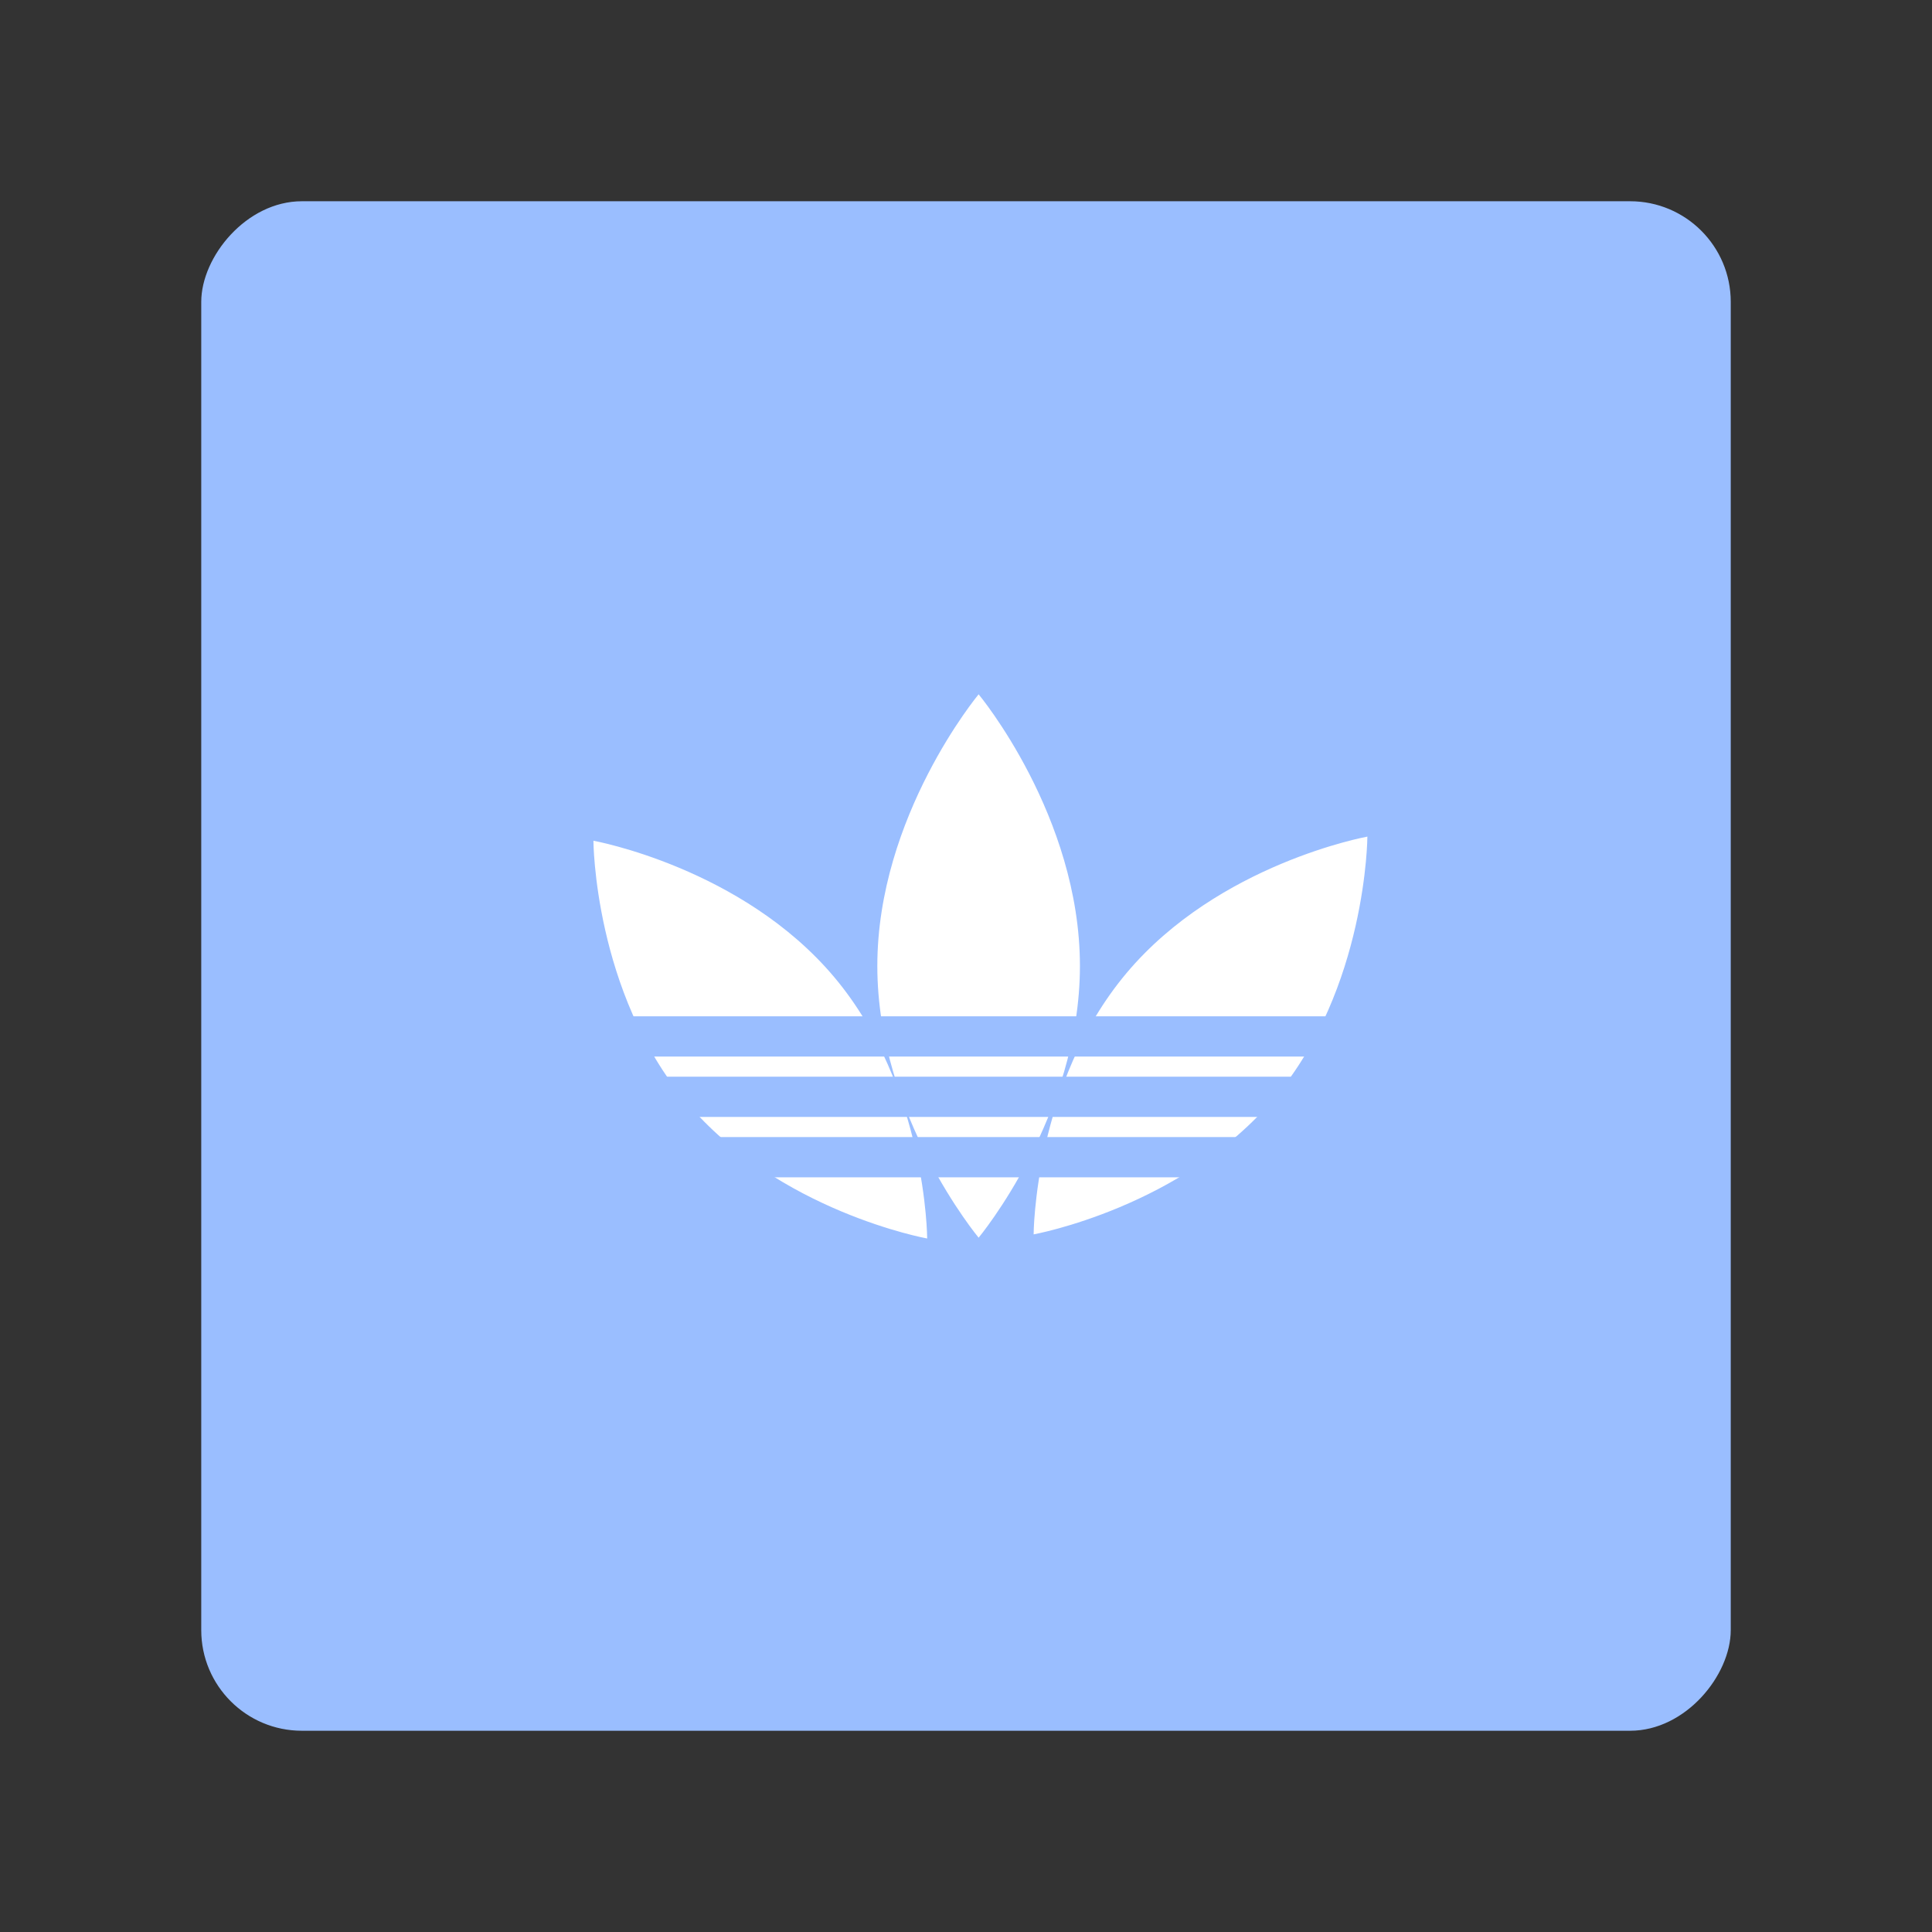 <?xml version="1.0" encoding="UTF-8" standalone="no"?>
<svg
   width="192"
   height="192"
   viewBox="0 0 192 192"
   fill="none"
   version="1.1"
   id="svg12"
   sodipodi:docname="adidas_confirmed.svg"
   xml:space="preserve"
   inkscape:version="1.2.2 (b0a8486541, 2022-12-01)"
   xmlns:inkscape="http://www.inkscape.org/namespaces/inkscape"
   xmlns:sodipodi="http://sodipodi.sourceforge.net/DTD/sodipodi-0.dtd"
   xmlns="http://www.w3.org/2000/svg"
   xmlns:svg="http://www.w3.org/2000/svg"><rect x="0" y="0" width="192" height="192" fill="#333333" stroke="none"/><defs
     id="defs16" /><sodipodi:namedview
     id="namedview14"
     pagecolor="#505050"
     bordercolor="#eeeeee"
     borderopacity="1"
     inkscape:showpageshadow="0"
     inkscape:pageopacity="0"
     inkscape:pagecheckerboard="0"
     inkscape:deskcolor="#d1d1d1"
     showgrid="false"
     inkscape:zoom="2.4583333"
     inkscape:cx="-23.186441"
     inkscape:cy="67.728814"
     inkscape:window-width="1884"
     inkscape:window-height="1055"
     inkscape:window-x="36"
     inkscape:window-y="0"
     inkscape:window-maximized="1"
     inkscape:current-layer="svg12" /><rect
     width="152"
     height="152"
     rx="10"
     transform="matrix(1 0 0 -1 20 172)"
     fill="white"
     id="rect2"
     style="fill:#9abeff;fill-opacity:1" /><path
     fill-rule="evenodd"
     clip-rule="evenodd"
     d="m 97.255,123 c 0,0 10.067,-12.088 10.067,-27 0,-14.912 -10.067,-27 -10.067,-27 0,0 -10.067,12.088 -10.067,27 0,14.912 10.067,27 10.067,27 z m -5.113,0.08 c 0,0 -0.056,-15.032 -9.215,-25.948 C 73.767,86.217 58.973,83.551 58.973,83.551 c 0,0 0.056,15.032 9.215,25.948 9.159,10.915 23.953,13.581 23.953,13.581 z M 111.936,96.723 c -9.159,10.916 -9.215,25.948 -9.215,25.948 0,0 14.794,-2.666 23.953,-13.581 9.159,-10.916 9.215,-25.948 9.215,-25.948 0,0 -14.794,2.665 -23.953,13.581 z"
     fill="#9abeff"
     id="path4"
     style="fill:#ffffff;fill-opacity:1" /><rect
     x="59"
     y="101"
     width="78"
     height="4"
     fill="#ffffff"
     id="rect6"
     style="fill:#9abeff;fill-opacity:1" /><rect
     x="58"
     y="107"
     width="78"
     height="4"
     fill="#ffffff"
     id="rect8"
     style="fill:#9abeff;fill-opacity:1" /><rect
     x="58"
     y="113"
     width="78"
     height="4"
     fill="#ffffff"
     id="rect10"
     style="fill:#9abeff;fill-opacity:1" /></svg>

